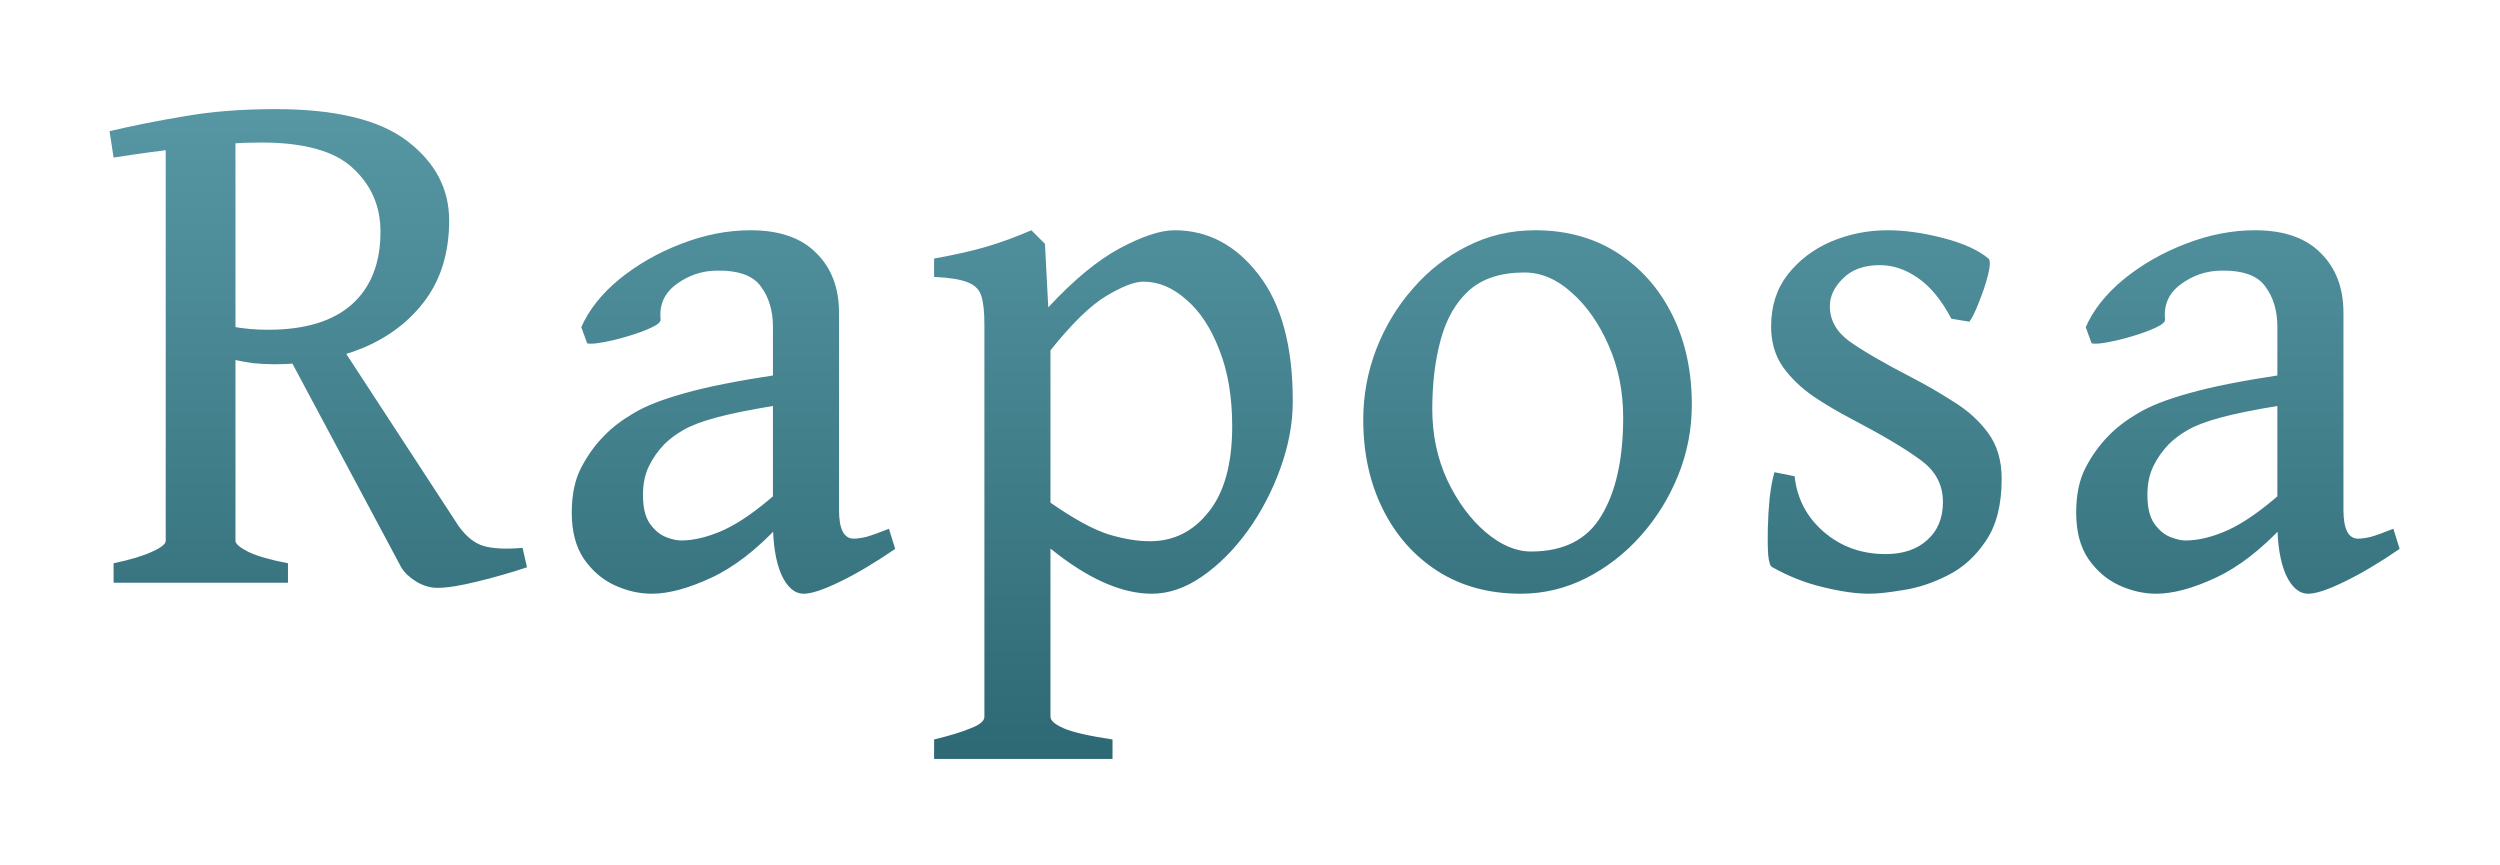 <svg width="133" height="46" viewBox="0 0 133 46" fill="none" xmlns="http://www.w3.org/2000/svg">
<g filter="url(#filter0_d_308_13)">
<path d="M23.895 9.723C23.895 11.389 23.478 12.796 22.645 13.941C21.811 15.074 20.691 15.934 19.285 16.52C17.879 17.092 16.316 17.379 14.598 17.379C14.233 17.379 13.855 17.359 13.465 17.32C13.087 17.268 12.697 17.197 12.293 17.105L12.176 15.348C12.632 15.426 13.009 15.478 13.309 15.504C13.621 15.53 13.94 15.543 14.266 15.543C16.219 15.543 17.703 15.094 18.719 14.195C19.734 13.284 20.242 11.995 20.242 10.328C20.242 8.974 19.754 7.848 18.777 6.949C17.814 6.038 16.186 5.582 13.895 5.582C12.749 5.582 11.486 5.667 10.105 5.836C8.725 5.992 7.371 6.174 6.043 6.383L5.828 4.977C7.104 4.677 8.452 4.41 9.871 4.176C11.29 3.928 12.885 3.805 14.656 3.805C17.846 3.805 20.184 4.371 21.668 5.504C23.152 6.637 23.895 8.043 23.895 9.723ZM28.035 28.18C27.176 28.466 26.29 28.72 25.379 28.941C24.48 29.163 23.777 29.273 23.27 29.273C22.905 29.273 22.54 29.169 22.176 28.961C21.811 28.74 21.538 28.486 21.355 28.199L15.398 17.047L17.723 15.758L24.402 25.992C24.806 26.552 25.249 26.904 25.73 27.047C26.225 27.19 26.915 27.223 27.801 27.145L28.035 28.18ZM6.043 29V27.965C6.915 27.783 7.592 27.581 8.074 27.359C8.569 27.138 8.816 26.943 8.816 26.773V5.289H12.527V26.773C12.527 26.93 12.755 27.125 13.211 27.359C13.667 27.581 14.37 27.783 15.32 27.965V29H6.043ZM47.624 27.203C46.517 27.958 45.528 28.544 44.656 28.961C43.796 29.378 43.165 29.586 42.761 29.586C42.279 29.586 41.882 29.247 41.569 28.57C41.27 27.88 41.12 26.956 41.12 25.797V15.387C41.12 14.527 40.906 13.811 40.476 13.238C40.059 12.652 39.265 12.372 38.093 12.398C37.325 12.412 36.622 12.652 35.984 13.121C35.346 13.59 35.066 14.215 35.144 14.996C35.157 15.126 34.994 15.27 34.656 15.426C34.33 15.582 33.926 15.732 33.444 15.875C32.976 16.018 32.527 16.129 32.097 16.207C31.68 16.285 31.394 16.305 31.238 16.266L30.925 15.406C31.329 14.482 32.006 13.629 32.956 12.848C33.92 12.066 35.014 11.441 36.237 10.973C37.474 10.491 38.705 10.25 39.929 10.25C41.465 10.25 42.631 10.654 43.425 11.461C44.232 12.255 44.636 13.316 44.636 14.645V25.133C44.636 26.148 44.896 26.656 45.417 26.656C45.599 26.656 45.827 26.624 46.101 26.559C46.374 26.48 46.771 26.337 47.292 26.129L47.624 27.203ZM41.316 19.566C39.948 19.788 38.881 20.003 38.112 20.211C37.344 20.419 36.758 20.641 36.355 20.875C35.951 21.109 35.612 21.363 35.339 21.637C35.001 21.988 34.727 22.379 34.519 22.809C34.31 23.238 34.206 23.746 34.206 24.332C34.206 24.983 34.323 25.484 34.558 25.836C34.805 26.188 35.085 26.428 35.398 26.559C35.723 26.689 35.997 26.754 36.218 26.754C36.921 26.754 37.689 26.565 38.523 26.188C39.356 25.797 40.287 25.146 41.316 24.234L41.472 25.934C40.248 27.249 39.031 28.186 37.819 28.746C36.609 29.306 35.56 29.586 34.675 29.586C34.011 29.586 33.353 29.436 32.702 29.137C32.051 28.837 31.504 28.369 31.062 27.73C30.632 27.092 30.417 26.272 30.417 25.27C30.417 24.306 30.587 23.505 30.925 22.867C31.264 22.216 31.674 21.65 32.156 21.168C32.572 20.738 33.093 20.341 33.718 19.977C34.343 19.599 35.241 19.247 36.413 18.922C37.598 18.583 39.232 18.258 41.316 17.945V19.566ZM61.276 29.586C59.661 29.586 57.864 28.785 55.885 27.184V36.129C55.885 36.337 56.126 36.546 56.608 36.754C57.103 36.962 57.962 37.158 59.186 37.34V38.375H49.694V37.34C50.553 37.132 51.211 36.93 51.666 36.734C52.135 36.552 52.37 36.35 52.37 36.129V15.25C52.37 14.599 52.317 14.104 52.213 13.766C52.109 13.414 51.868 13.167 51.491 13.023C51.113 12.867 50.514 12.77 49.694 12.73V11.754C50.788 11.559 51.712 11.35 52.467 11.129C53.222 10.908 54.023 10.615 54.87 10.25L55.592 10.973L55.768 14.352C57.122 12.893 58.392 11.845 59.577 11.207C60.775 10.569 61.745 10.25 62.487 10.25C64.258 10.25 65.748 11.038 66.959 12.613C68.17 14.176 68.776 16.415 68.776 19.332C68.776 20.517 68.554 21.715 68.112 22.926C67.682 24.124 67.103 25.23 66.373 26.246C65.644 27.249 64.837 28.056 63.952 28.668C63.066 29.28 62.174 29.586 61.276 29.586ZM60.827 12.984C60.358 12.984 59.7 13.238 58.854 13.746C58.021 14.241 57.031 15.204 55.885 16.637V24.742C57.122 25.602 58.144 26.162 58.952 26.422C59.759 26.669 60.501 26.793 61.178 26.793C62.441 26.793 63.483 26.272 64.303 25.23C65.136 24.189 65.553 22.672 65.553 20.68C65.553 19.117 65.325 17.763 64.87 16.617C64.427 15.458 63.841 14.566 63.112 13.941C62.396 13.303 61.634 12.984 60.827 12.984ZM90.005 19.527C90.005 20.829 89.765 22.079 89.283 23.277C88.801 24.475 88.137 25.549 87.291 26.5C86.444 27.451 85.468 28.206 84.361 28.766C83.267 29.312 82.115 29.586 80.904 29.586C79.211 29.586 77.733 29.182 76.47 28.375C75.22 27.568 74.25 26.467 73.56 25.074C72.87 23.681 72.525 22.099 72.525 20.328C72.525 19.039 72.753 17.796 73.209 16.598C73.677 15.387 74.328 14.306 75.162 13.355C75.995 12.392 76.965 11.637 78.072 11.09C79.179 10.53 80.377 10.25 81.666 10.25C83.345 10.25 84.81 10.654 86.06 11.461C87.31 12.268 88.28 13.368 88.97 14.762C89.66 16.155 90.005 17.744 90.005 19.527ZM86.353 20.211C86.353 18.831 86.099 17.561 85.591 16.402C85.084 15.23 84.426 14.287 83.619 13.57C82.825 12.854 81.985 12.496 81.099 12.496C79.849 12.496 78.866 12.815 78.15 13.453C77.447 14.091 76.946 14.963 76.646 16.07C76.347 17.164 76.197 18.395 76.197 19.762C76.197 21.129 76.464 22.392 76.998 23.551C77.544 24.697 78.222 25.615 79.029 26.305C79.836 26.995 80.644 27.34 81.451 27.34C83.196 27.34 84.446 26.702 85.201 25.426C85.969 24.15 86.353 22.412 86.353 20.211ZM106.489 23.473C106.489 24.853 106.209 25.953 105.649 26.773C105.102 27.594 104.425 28.206 103.618 28.609C102.824 29.013 102.036 29.273 101.255 29.391C100.486 29.521 99.881 29.586 99.438 29.586C98.748 29.586 97.928 29.469 96.977 29.234C96.04 29.013 95.135 28.655 94.263 28.16C94.171 28.108 94.106 27.893 94.067 27.516C94.041 27.125 94.035 26.656 94.048 26.109C94.061 25.562 94.093 25.022 94.145 24.488C94.21 23.941 94.295 23.486 94.399 23.121L95.473 23.336C95.604 24.534 96.124 25.523 97.036 26.305C97.947 27.086 99.041 27.477 100.317 27.477C101.242 27.477 101.977 27.229 102.524 26.734C103.084 26.24 103.364 25.562 103.364 24.703C103.364 23.779 102.96 23.03 102.153 22.457C101.359 21.871 100.167 21.162 98.579 20.328C97.85 19.951 97.153 19.54 96.489 19.098C95.825 18.642 95.278 18.115 94.848 17.516C94.432 16.917 94.223 16.201 94.223 15.367C94.223 14.287 94.516 13.368 95.102 12.613C95.701 11.845 96.469 11.259 97.407 10.855C98.358 10.452 99.36 10.25 100.415 10.25C101.326 10.25 102.309 10.387 103.364 10.66C104.432 10.934 105.239 11.298 105.786 11.754C105.89 11.845 105.884 12.132 105.766 12.613C105.649 13.082 105.486 13.57 105.278 14.078C105.083 14.586 104.914 14.931 104.77 15.113L103.813 14.957C103.292 13.967 102.7 13.245 102.036 12.789C101.385 12.333 100.708 12.105 100.005 12.105C99.171 12.105 98.52 12.34 98.052 12.809C97.583 13.264 97.348 13.759 97.348 14.293C97.348 15.035 97.7 15.66 98.403 16.168C99.119 16.676 100.22 17.314 101.704 18.082C102.459 18.473 103.201 18.902 103.93 19.371C104.673 19.827 105.285 20.38 105.766 21.031C106.248 21.682 106.489 22.496 106.489 23.473ZM127.66 27.203C126.553 27.958 125.564 28.544 124.691 28.961C123.832 29.378 123.201 29.586 122.797 29.586C122.315 29.586 121.918 29.247 121.605 28.57C121.306 27.88 121.156 26.956 121.156 25.797V15.387C121.156 14.527 120.941 13.811 120.512 13.238C120.095 12.652 119.301 12.372 118.129 12.398C117.361 12.412 116.658 12.652 116.02 13.121C115.382 13.59 115.102 14.215 115.18 14.996C115.193 15.126 115.03 15.27 114.691 15.426C114.366 15.582 113.962 15.732 113.48 15.875C113.012 16.018 112.562 16.129 112.133 16.207C111.716 16.285 111.43 16.305 111.273 16.266L110.961 15.406C111.365 14.482 112.042 13.629 112.992 12.848C113.956 12.066 115.049 11.441 116.273 10.973C117.51 10.491 118.741 10.25 119.965 10.25C121.501 10.25 122.667 10.654 123.461 11.461C124.268 12.255 124.672 13.316 124.672 14.645V25.133C124.672 26.148 124.932 26.656 125.453 26.656C125.635 26.656 125.863 26.624 126.137 26.559C126.41 26.48 126.807 26.337 127.328 26.129L127.66 27.203ZM121.352 19.566C119.984 19.788 118.917 20.003 118.148 20.211C117.38 20.419 116.794 20.641 116.391 20.875C115.987 21.109 115.648 21.363 115.375 21.637C115.036 21.988 114.763 22.379 114.555 22.809C114.346 23.238 114.242 23.746 114.242 24.332C114.242 24.983 114.359 25.484 114.594 25.836C114.841 26.188 115.121 26.428 115.434 26.559C115.759 26.689 116.033 26.754 116.254 26.754C116.957 26.754 117.725 26.565 118.559 26.188C119.392 25.797 120.323 25.146 121.352 24.234L121.508 25.934C120.284 27.249 119.066 28.186 117.855 28.746C116.645 29.306 115.596 29.586 114.711 29.586C114.047 29.586 113.389 29.436 112.738 29.137C112.087 28.837 111.54 28.369 111.098 27.73C110.668 27.092 110.453 26.272 110.453 25.27C110.453 24.306 110.622 23.505 110.961 22.867C111.299 22.216 111.71 21.65 112.191 21.168C112.608 20.738 113.129 20.341 113.754 19.977C114.379 19.599 115.277 19.247 116.449 18.922C117.634 18.583 119.268 18.258 121.352 17.945V19.566Z" fill="url(#paint0_linear_308_13)"/>
</g>
<defs>
<filter id="filter0_d_308_13" x="0.828" y="0.805" width="131.832" height="44.57" filterUnits="userSpaceOnUse" color-interpolation-filters="sRGB">
<feFlood flood-opacity="0" result="BackgroundImageFix"/>
<feColorMatrix in="SourceAlpha" type="matrix" values="0 0 0 0 0 0 0 0 0 0 0 0 0 0 0 0 0 0 127 0" result="hardAlpha"/>
<feOffset dy="2"/>
<feGaussianBlur stdDeviation="2.5"/>
<feComposite in2="hardAlpha" operator="out"/>
<feColorMatrix type="matrix" values="0 0 0 0 0 0 0 0 0 0 0 0 0 0 0 0 0 0 0.25 0"/>
<feBlend mode="normal" in2="BackgroundImageFix" result="effect1_dropShadow_308_13"/>
<feBlend mode="normal" in="SourceGraphic" in2="effect1_dropShadow_308_13" result="shape"/>
</filter>
<linearGradient id="paint0_linear_308_13" x1="63.5" y1="-30.5" x2="63.5" y2="57" gradientUnits="userSpaceOnUse">
<stop stop-color="#80C5D3"/>
<stop offset="1" stop-color="#17505B"/>
</linearGradient>
</defs>
</svg>
